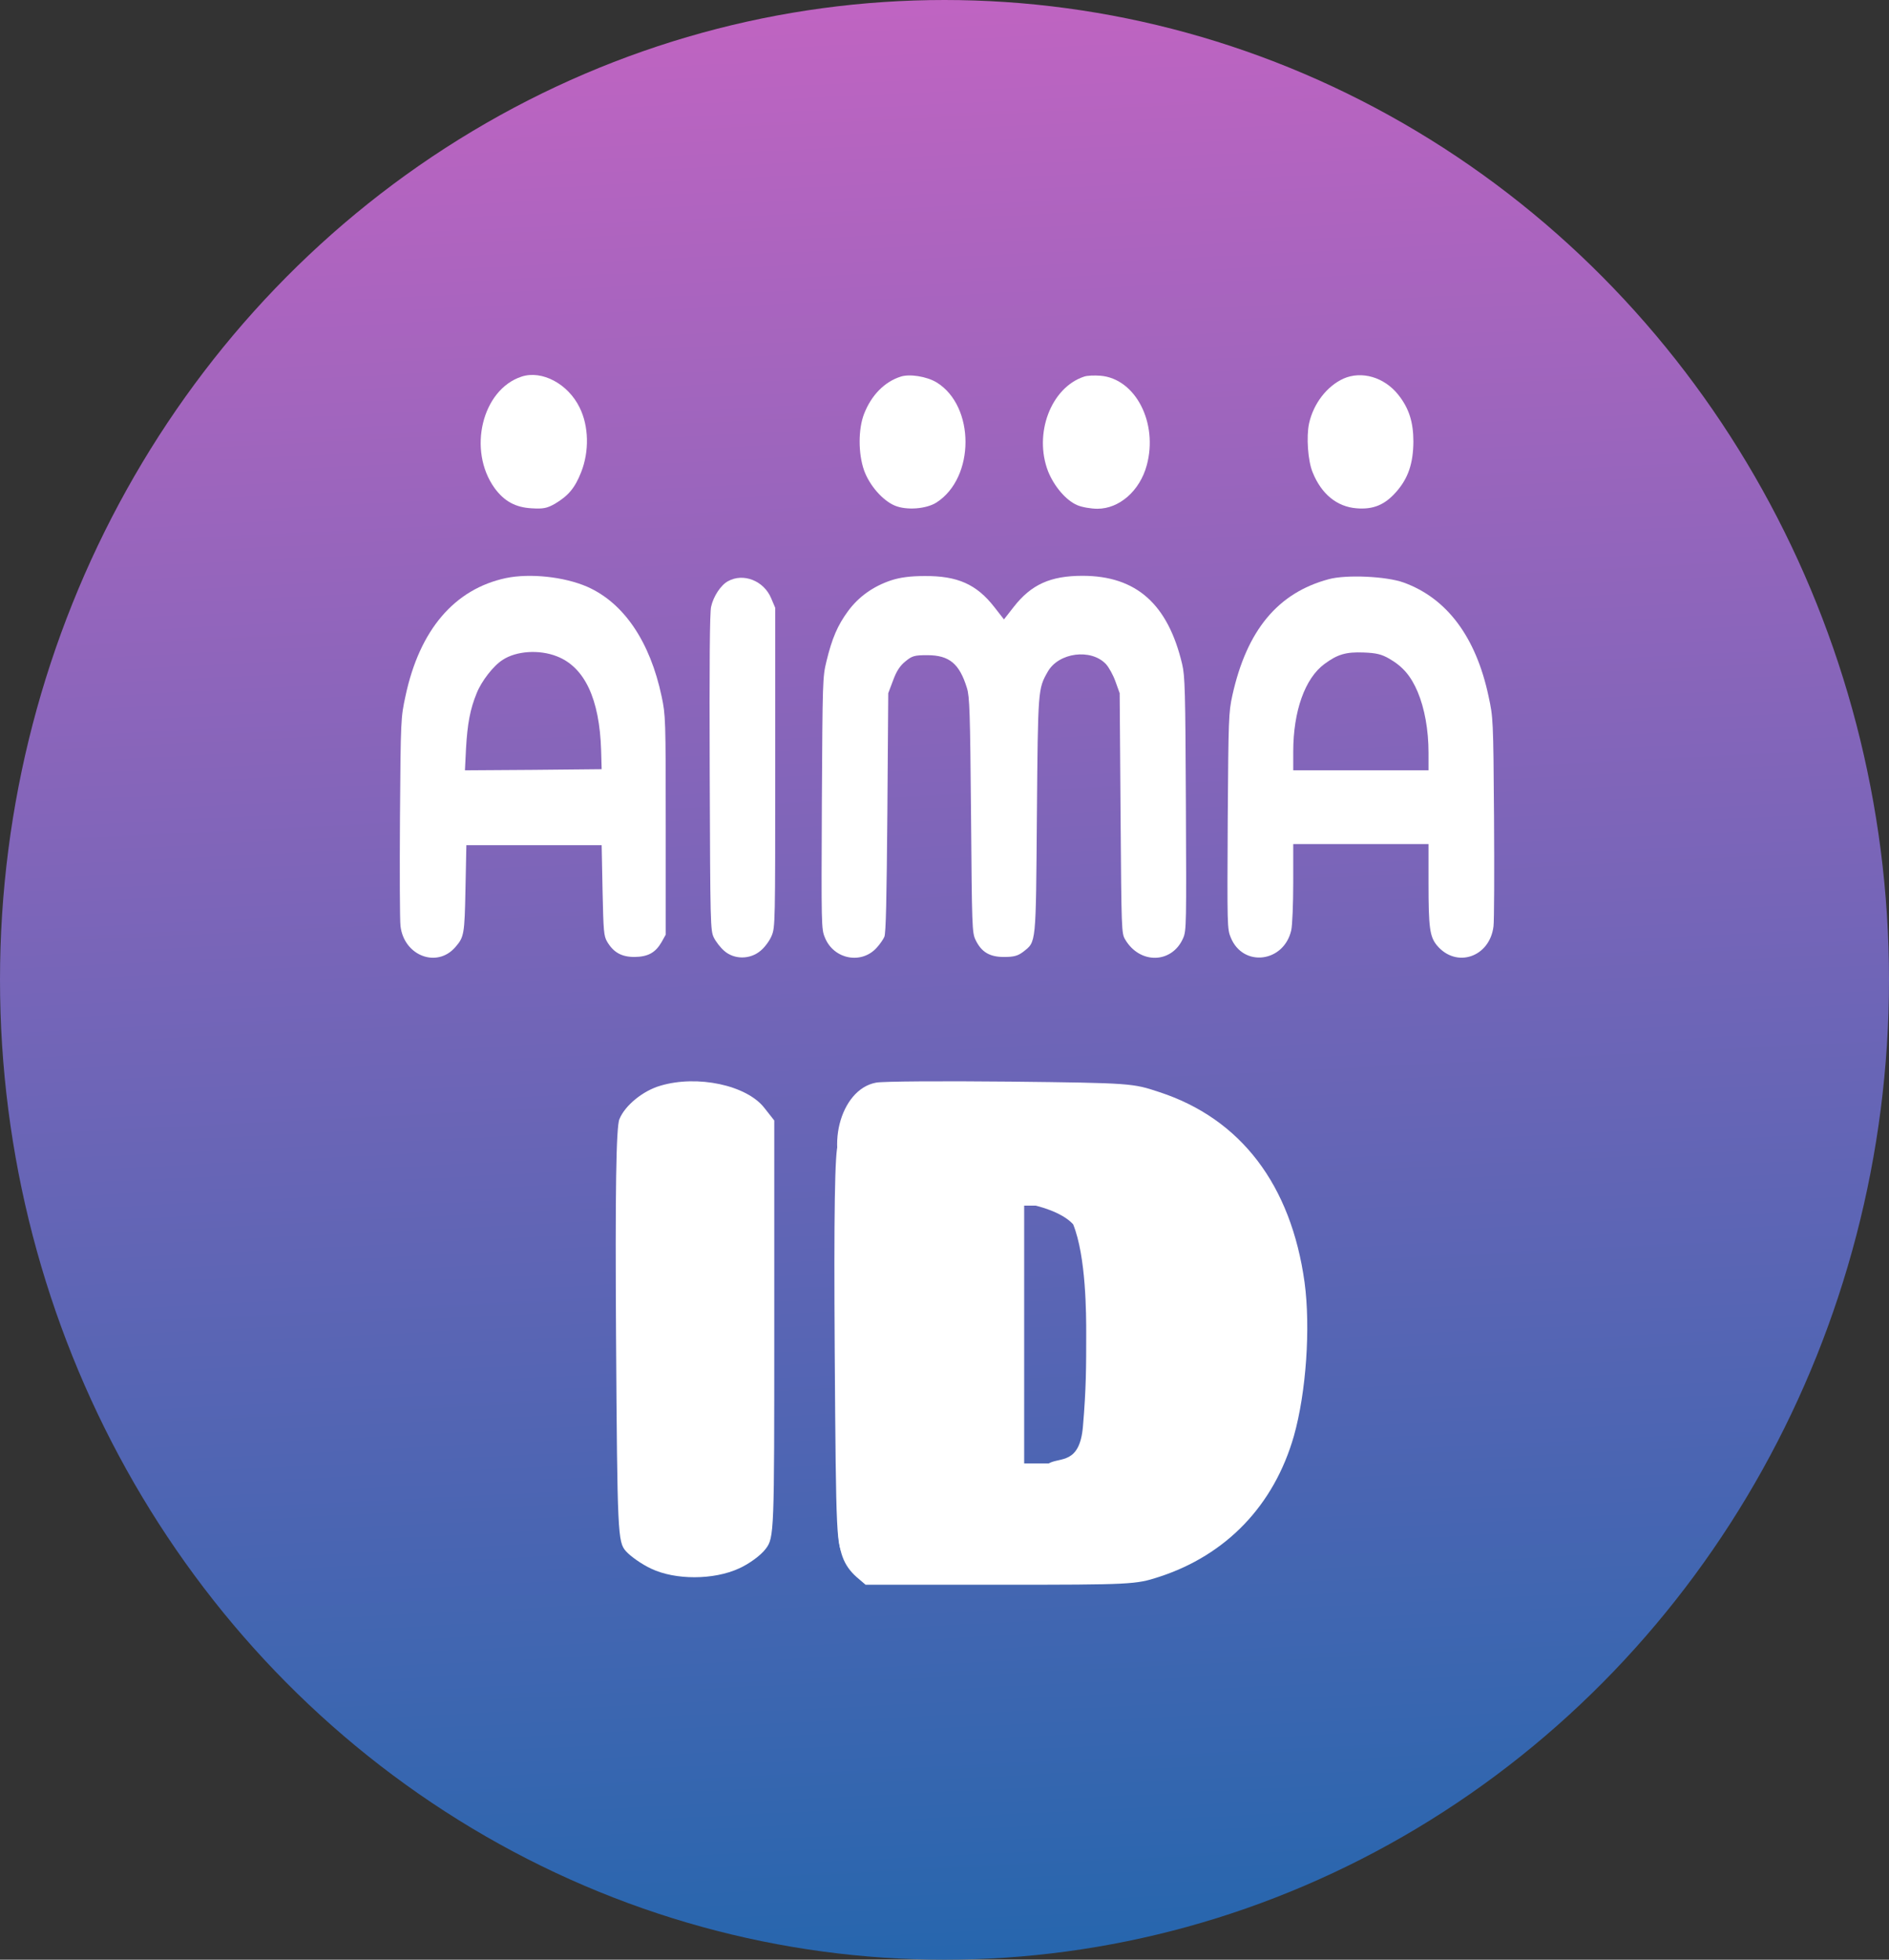 <svg width="378" height="392" viewBox="0 0 378 392" fill="none" xmlns="http://www.w3.org/2000/svg">
<rect x="0" y="0" width="378" height="392" fill="#333333" stroke="none"/>
<ellipse cx="189" cy="196" rx="189" ry="196" fill="url(#paint0_linear_656_1055)"/>
<path d="M104.365 75.338C96.457 77.932 93.536 90.05 98.951 97.607C100.874 100.246 103.118 101.498 106.395 101.677C108.711 101.811 109.423 101.677 111.026 100.782C113.733 99.172 115.051 97.607 116.298 94.432C117.937 90.274 117.83 85.221 115.978 81.509C113.662 76.769 108.426 73.996 104.365 75.338Z" fill="white"/>
<path d="M180.238 75.338C176.997 76.367 174.361 79.05 172.9 82.806C171.725 85.847 171.725 90.721 172.9 94.075C173.969 97.071 176.605 100.112 179.063 101.14C181.414 102.124 185.368 101.811 187.398 100.514C195.128 95.55 195.128 81.241 187.434 76.501C185.439 75.293 182.019 74.757 180.238 75.338Z" fill="white"/>
<path d="M216.928 75.338C210.303 77.529 206.812 86.741 209.733 94.298C210.944 97.294 213.331 100.111 215.575 101.051C216.501 101.453 218.318 101.766 219.6 101.766C223.981 101.766 228.078 98.189 229.467 93.091C231.783 84.595 227.223 75.74 220.206 75.159C218.994 75.07 217.534 75.115 216.928 75.338Z" fill="white"/>
<path d="M268.829 75.74C265.516 77.261 262.844 80.704 261.954 84.684C261.384 87.322 261.704 92.152 262.666 94.477C264.412 98.815 267.511 101.364 271.465 101.677C274.777 101.945 277.093 101.006 279.373 98.412C281.795 95.684 282.792 92.688 282.828 88.351C282.828 84.416 281.937 81.643 279.8 78.96C276.986 75.427 272.462 74.131 268.829 75.74Z" fill="white"/>
<path d="M101.266 115.628C90.936 117.82 83.954 126.003 81.14 139.239C80.214 143.532 80.178 143.711 80.036 163.476C79.964 174.387 80 184.18 80.142 185.253C80.855 191.201 87.445 193.705 91.114 189.457C92.859 187.445 92.966 186.953 93.144 177.786L93.322 169.066H106.858H120.395L120.573 178.099C120.751 186.371 120.822 187.221 121.499 188.384C122.781 190.53 124.384 191.424 126.985 191.424C129.692 191.38 131.152 190.575 132.399 188.428L133.218 186.953V165.041C133.218 143.711 133.183 143.04 132.399 139.329C130.084 128.328 124.812 120.592 117.509 117.372C112.879 115.36 106.039 114.645 101.266 115.628ZM111.418 131.279C116.975 133.426 119.967 139.776 120.288 150.061L120.395 153.862L106.716 153.996L93.037 154.085L93.251 149.748C93.536 144.739 94.07 141.878 95.388 138.658C96.35 136.243 98.737 133.158 100.589 131.995C103.296 130.206 107.892 129.893 111.418 131.279Z" fill="white"/>
<path d="M261.055 256.535C258.356 236.986 248.278 223.774 231.976 218.449C226.689 216.696 226.469 216.629 202.126 216.359C188.688 216.225 176.627 216.292 175.305 216.562C167.98 217.91 164.896 230.38 170.128 237.323C172.606 240.626 173.212 240.829 184.502 241.166L195.242 241.503V266.848V292.733L184.117 293.07C173.928 293.407 172.882 293.542 171.45 294.823C168.806 297.249 167.705 300.283 167.705 305.204C167.76 310.327 168.751 313.09 171.395 315.45L173.212 317H200.198C226.469 317 227.295 316.933 231.866 315.45C245.414 311.068 254.942 301.092 258.907 287.273C261.385 278.51 262.266 265.567 261.055 256.535ZM216.704 285.338C216.051 292.967 212.131 291.442 209.844 292.733H204.944V266.848V241.166H207.231C207.231 241.166 212.415 242.31 214.744 244.902C217.357 251.387 217.357 263.033 217.357 266.848C217.357 273.333 217.354 277.746 216.704 285.338Z" fill="white"/>
<path d="M178.351 116.076C174.717 117.283 171.796 119.385 169.695 122.247C167.593 125.108 166.489 127.702 165.384 132.263C164.601 135.438 164.601 136.154 164.458 160.659C164.351 185.164 164.351 185.835 165.064 187.534C166.845 191.961 172.509 192.989 175.536 189.457C176.106 188.831 176.748 187.892 176.961 187.4C177.282 186.774 177.424 179.619 177.567 162.582L177.745 138.658L178.707 136.109C179.384 134.276 180.06 133.202 181.165 132.308C182.518 131.19 182.981 131.056 185.546 131.056C189.963 131.056 191.993 132.755 193.49 137.629C194.024 139.329 194.131 142.369 194.309 163.029C194.487 185.477 194.523 186.55 195.199 187.981C196.375 190.441 198.014 191.424 200.899 191.424C202.894 191.424 203.677 191.201 204.746 190.396C207.382 188.294 207.275 189.278 207.489 163.029C207.703 137.764 207.703 137.808 209.662 134.365C211.835 130.519 218.318 129.67 221.31 132.845C221.88 133.471 222.735 134.991 223.198 136.288L224.053 138.658L224.231 162.671C224.409 186.148 224.409 186.684 225.157 187.936C228.114 192.945 234.561 192.766 236.77 187.623C237.411 186.148 237.411 184.851 237.304 160.793C237.197 138.166 237.126 135.259 236.556 132.845C233.706 120.816 227.365 115.181 216.608 115.181C210.196 115.181 206.349 116.925 202.858 121.397L200.899 123.901L198.94 121.397C195.413 116.881 191.602 115.181 185.047 115.226C182.198 115.226 180.167 115.494 178.351 116.076Z" fill="white"/>
<path d="M265.908 115.852C255.684 118.58 249.486 126.092 246.601 139.105C245.853 142.548 245.817 143.622 245.675 164.236C245.568 185.164 245.568 185.835 246.28 187.534C248.738 193.571 256.931 192.542 258.392 186.058C258.605 185.075 258.784 180.782 258.784 176.534V168.842H272.32H285.856V176.757C285.856 185.566 286.105 187.355 287.53 189.099C291.413 193.75 298.109 191.469 298.858 185.298C299 184.225 299.036 174.387 298.964 163.476C298.822 143.711 298.786 143.532 297.86 139.239C295.331 127.389 289.525 119.653 280.869 116.523C277.413 115.271 269.363 114.913 265.908 115.852ZM278.019 131.771C280.726 133.337 282.329 135.215 283.683 138.39C285.072 141.699 285.856 145.992 285.856 150.597V154.085H272.32H258.784V150.374C258.784 142.235 261.135 135.662 265.053 132.8C267.653 130.877 269.363 130.385 272.854 130.519C275.383 130.609 276.487 130.877 278.019 131.771Z" fill="white"/>
<path d="M145.686 116.254C144.261 117.015 142.765 119.251 142.302 121.352C142.017 122.47 141.946 132.889 142.017 154.533C142.124 185.03 142.159 186.103 142.836 187.534C143.228 188.339 144.154 189.546 144.938 190.217C146.933 191.961 150.103 191.961 152.204 190.172C153.024 189.502 154.021 188.16 154.413 187.176C155.125 185.477 155.125 184.627 155.125 153.504V121.576L154.306 119.653C152.846 116.165 148.749 114.555 145.686 116.254Z" fill="white"/>
<path d="M132.135 217.181C128.693 218.174 125.079 221.095 123.961 223.84C123.273 225.301 123.1 238.911 123.273 267.182C123.531 307.02 123.617 308.422 125.251 310.291C126.198 311.342 128.435 312.919 130.328 313.796C135.146 316.074 142.803 316.074 147.88 313.737C149.858 312.861 152.268 311.109 153.214 309.824C154.935 307.604 154.935 306.494 154.935 265.839V224.132L152.956 221.621C149.428 217.065 139.534 214.962 132.135 217.181Z" fill="white"/>
<path d="M175.892 222.402C172.45 223.35 168.837 226.138 167.718 228.758C167.03 230.152 166.858 243.144 167.03 270.13C167.288 308.157 167.374 309.495 169.009 311.279C169.955 312.283 172.192 313.788 174.085 314.624C178.903 316.799 186.561 316.799 191.637 314.569C193.616 313.732 196.025 312.06 196.971 310.833C198.692 308.714 198.692 307.655 198.692 268.848V229.037L196.713 226.639C193.186 222.29 183.291 220.283 175.892 222.402Z" fill="white"/>
<defs>
<linearGradient id="paint0_linear_656_1055" x1="190.303" y1="-64.99" x2="215.65" y2="440.208" gradientUnits="userSpaceOnUse">
<stop stop-color="#D964C5"/>
<stop offset="1" stop-color="#1366AB"/>
</linearGradient>
</defs>
</svg>

